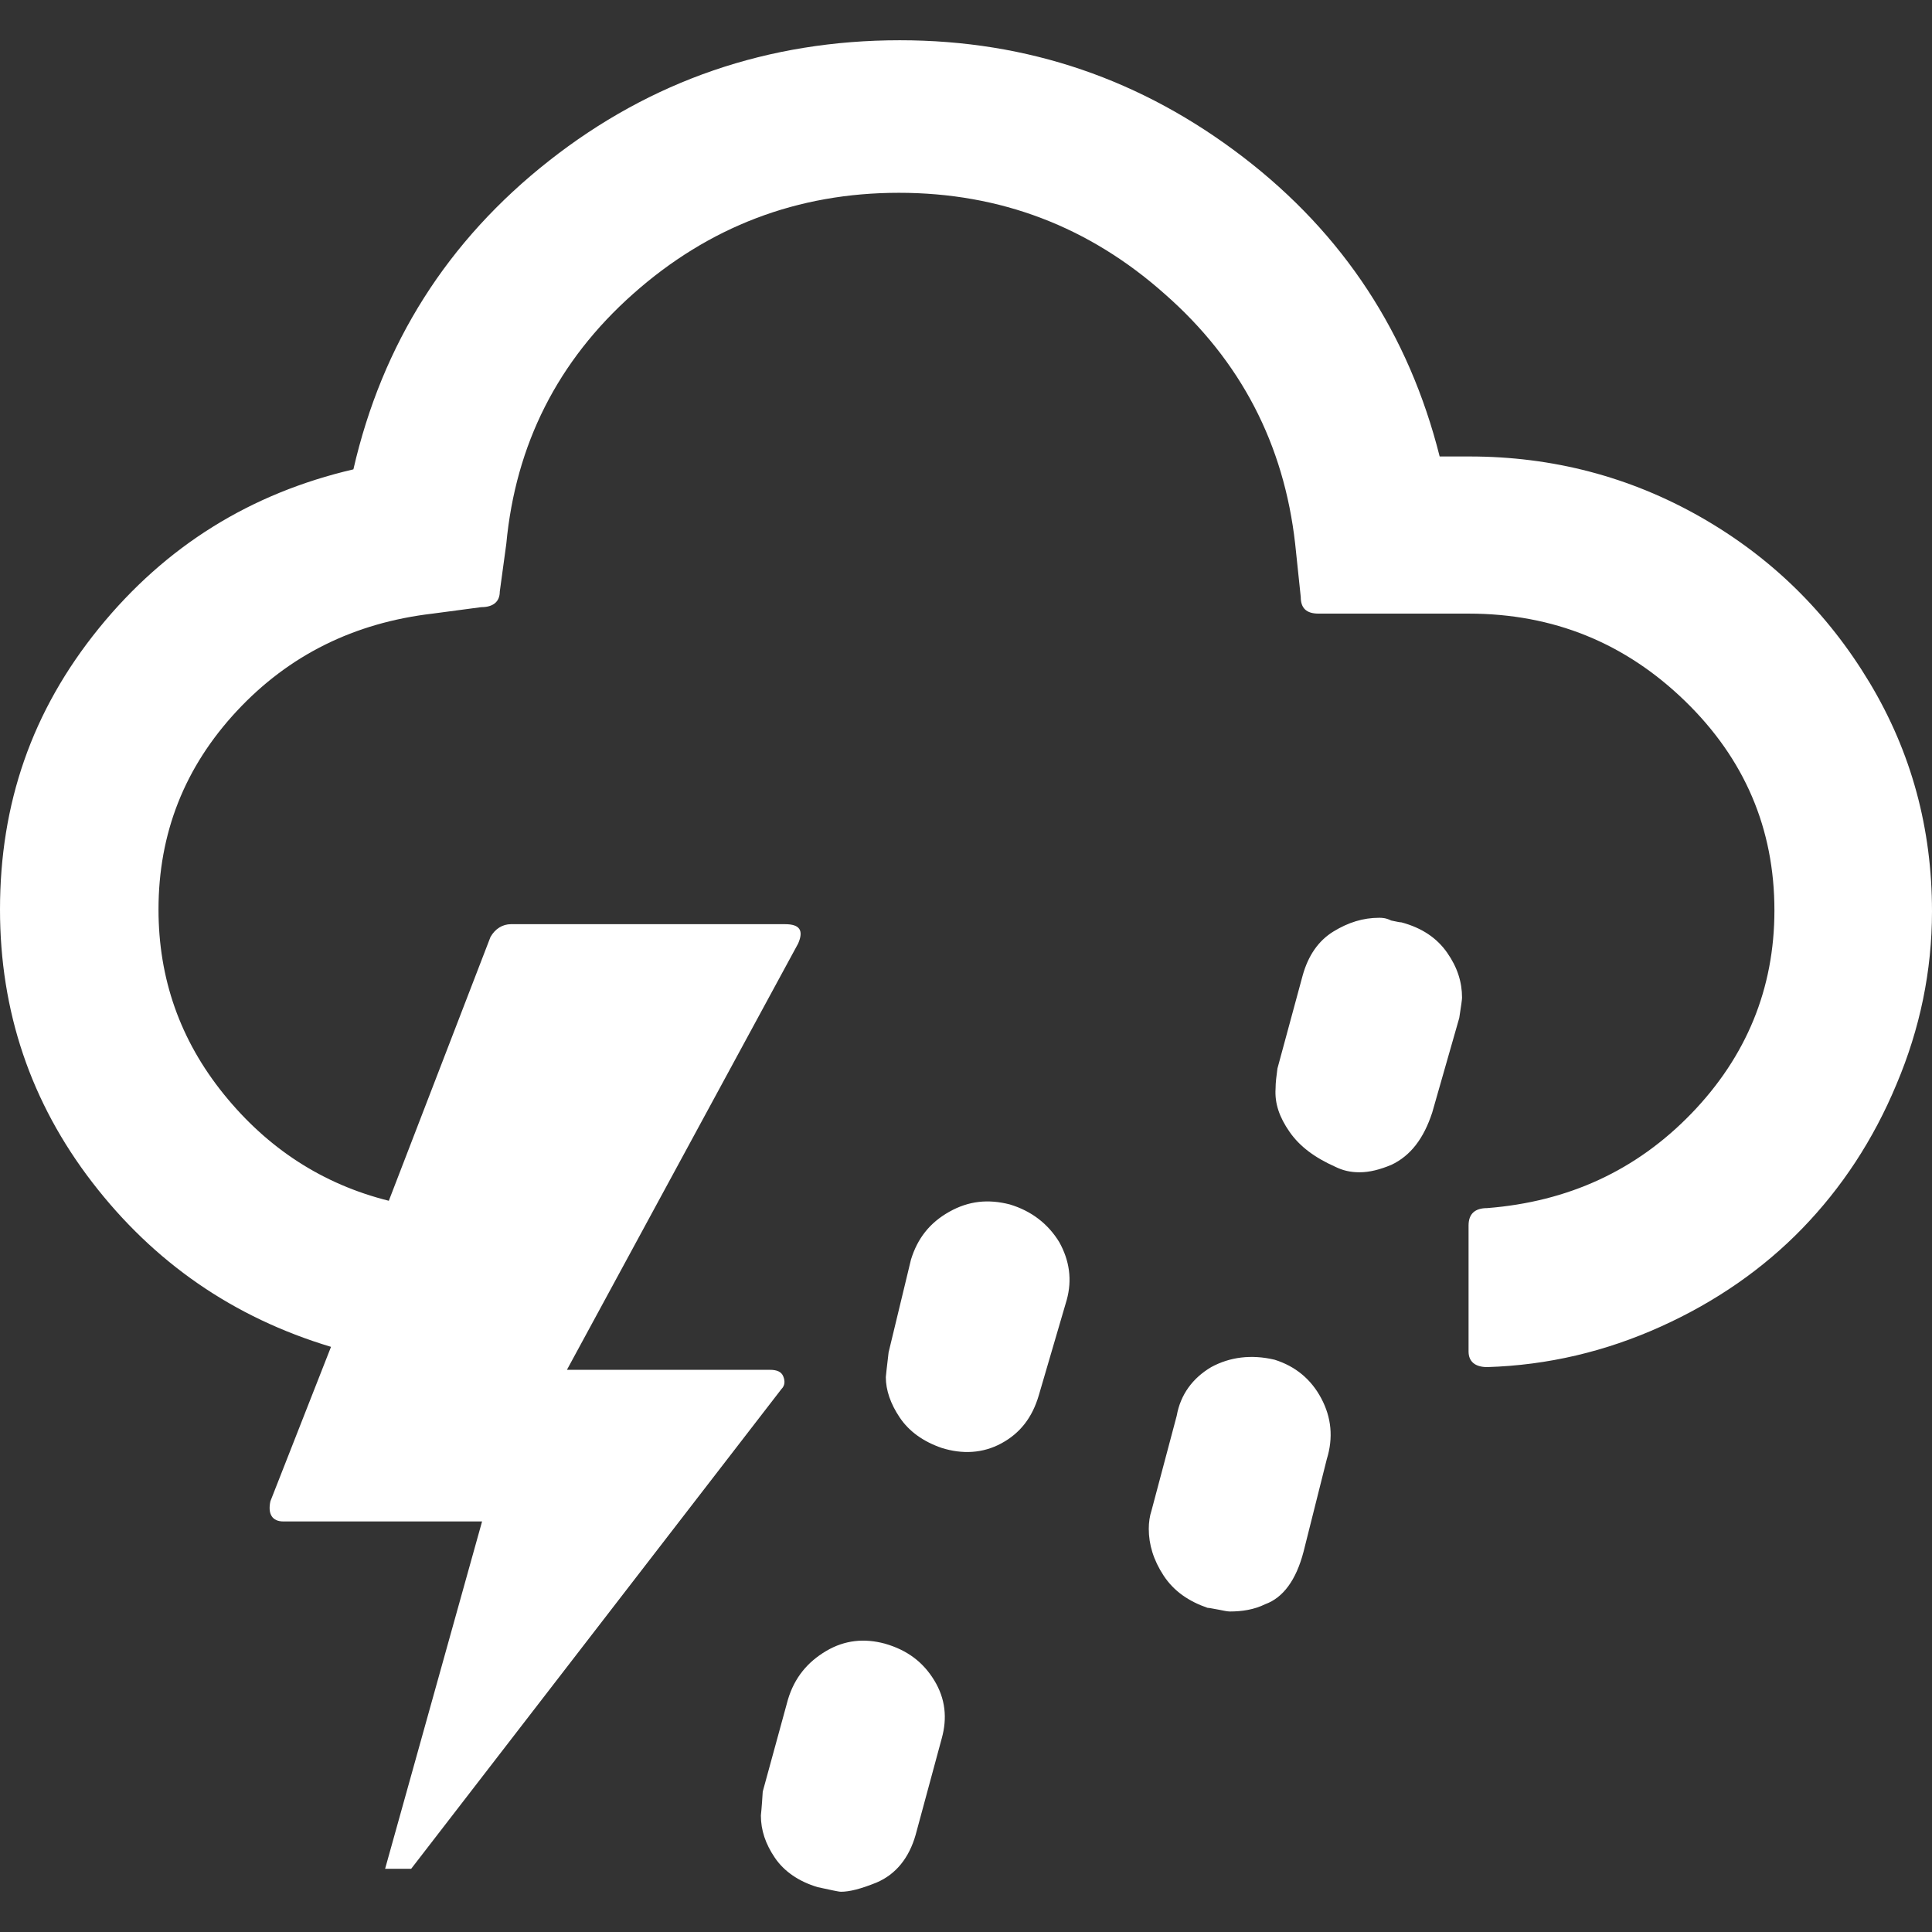 <svg width="48" height="48" viewBox="0 0 48 48" fill="none" xmlns="http://www.w3.org/2000/svg">
<rect x="0" y="0" width="48" height="48" fill="#333333" stroke="none"/>
<path d="M0 22.596C0 25.13 0.764 27.39 2.293 29.376C3.822 31.362 5.792 32.732 8.224 33.462L6.718 37.298C6.649 37.617 6.764 37.8 7.042 37.8H11.977L9.568 46.429H10.216L19.413 34.513C19.506 34.421 19.506 34.307 19.459 34.193C19.413 34.079 19.297 34.033 19.135 34.033H14.085L19.83 23.441C19.969 23.121 19.876 22.961 19.506 22.961H12.695C12.486 22.961 12.301 23.075 12.185 23.281L9.66 29.833C8.015 29.422 6.649 28.532 5.56 27.185C4.471 25.838 3.938 24.308 3.938 22.596C3.938 20.701 4.587 19.058 5.884 17.665C7.181 16.273 8.803 15.473 10.749 15.245L11.954 15.085C12.255 15.085 12.417 14.948 12.417 14.697L12.579 13.51C12.811 11.045 13.853 8.967 15.73 7.301C17.606 5.634 19.807 4.79 22.332 4.79C24.857 4.79 27.058 5.634 28.934 7.301C30.834 8.967 31.9 11.045 32.178 13.51L32.317 14.834C32.317 15.108 32.456 15.245 32.757 15.245H36.486C38.595 15.245 40.378 15.976 41.861 17.414C43.344 18.852 44.085 20.587 44.085 22.619C44.085 24.559 43.39 26.249 42.023 27.664C40.656 29.079 38.965 29.856 36.95 30.015C36.649 30.015 36.486 30.152 36.486 30.449V33.577C36.486 33.828 36.649 33.965 36.95 33.965C38.456 33.919 39.892 33.577 41.259 32.96C42.626 32.344 43.807 31.522 44.78 30.518C45.753 29.513 46.541 28.326 47.12 26.933C47.699 25.564 48 24.126 48 22.642C48 20.587 47.49 18.692 46.448 16.957C45.405 15.222 44.015 13.853 42.255 12.848C40.494 11.844 38.571 11.341 36.51 11.341H35.768C35.004 8.305 33.382 5.817 30.88 3.899C28.378 1.982 25.552 1 22.355 1C19.089 1 16.17 2.004 13.645 3.991C11.12 5.977 9.498 8.534 8.78 11.661C6.232 12.255 4.124 13.556 2.456 15.61C0.788 17.665 0 19.971 0 22.596ZM18.904 45.105C18.904 45.471 19.019 45.813 19.251 46.155C19.483 46.498 19.853 46.749 20.317 46.886C20.641 46.954 20.826 47 20.896 47C21.104 47 21.382 46.931 21.776 46.772C22.262 46.566 22.587 46.155 22.749 45.585L23.398 43.188C23.537 42.685 23.49 42.206 23.212 41.749C22.934 41.293 22.541 40.996 21.985 40.836C21.475 40.699 20.988 40.745 20.525 41.019C20.062 41.293 19.738 41.681 19.575 42.229L18.95 44.512C18.927 44.9 18.904 45.105 18.904 45.105ZM22.008 34.216C22.008 34.535 22.124 34.878 22.355 35.22C22.587 35.563 22.934 35.814 23.398 35.974C23.907 36.133 24.417 36.111 24.88 35.859C25.344 35.608 25.645 35.22 25.807 34.672L26.502 32.298C26.641 31.796 26.571 31.317 26.317 30.86C26.039 30.404 25.622 30.084 25.089 29.924C24.556 29.787 24.07 29.833 23.583 30.107C23.096 30.381 22.795 30.769 22.633 31.294L22.077 33.599C22.031 33.988 22.008 34.193 22.008 34.216ZM28.541 37.983C28.541 38.371 28.656 38.759 28.911 39.147C29.166 39.535 29.537 39.786 30 39.946C30.046 39.946 30.139 39.969 30.278 39.992C30.394 40.014 30.486 40.037 30.556 40.037C30.857 40.037 31.158 39.992 31.436 39.855C31.876 39.695 32.201 39.261 32.386 38.553L32.965 36.248C33.127 35.723 33.081 35.22 32.826 34.741C32.571 34.261 32.178 33.942 31.668 33.782C31.089 33.645 30.556 33.714 30.093 33.965C29.629 34.239 29.328 34.65 29.235 35.175L28.61 37.526C28.564 37.663 28.541 37.823 28.541 37.983ZM31.691 27.048C31.668 27.413 31.784 27.755 32.039 28.121C32.293 28.486 32.664 28.76 33.174 28.988C33.359 29.079 33.544 29.125 33.776 29.125C34.031 29.125 34.286 29.057 34.564 28.942C35.05 28.714 35.374 28.28 35.583 27.641L36.255 25.29C36.301 24.993 36.324 24.833 36.324 24.788C36.324 24.399 36.209 24.034 35.954 23.669C35.699 23.304 35.328 23.053 34.819 22.916C34.772 22.916 34.679 22.893 34.564 22.87C34.425 22.802 34.332 22.802 34.263 22.802C33.869 22.802 33.498 22.916 33.127 23.144C32.757 23.372 32.502 23.738 32.363 24.24L31.738 26.545C31.714 26.728 31.691 26.888 31.691 27.048Z" fill="white"/>
</svg>
